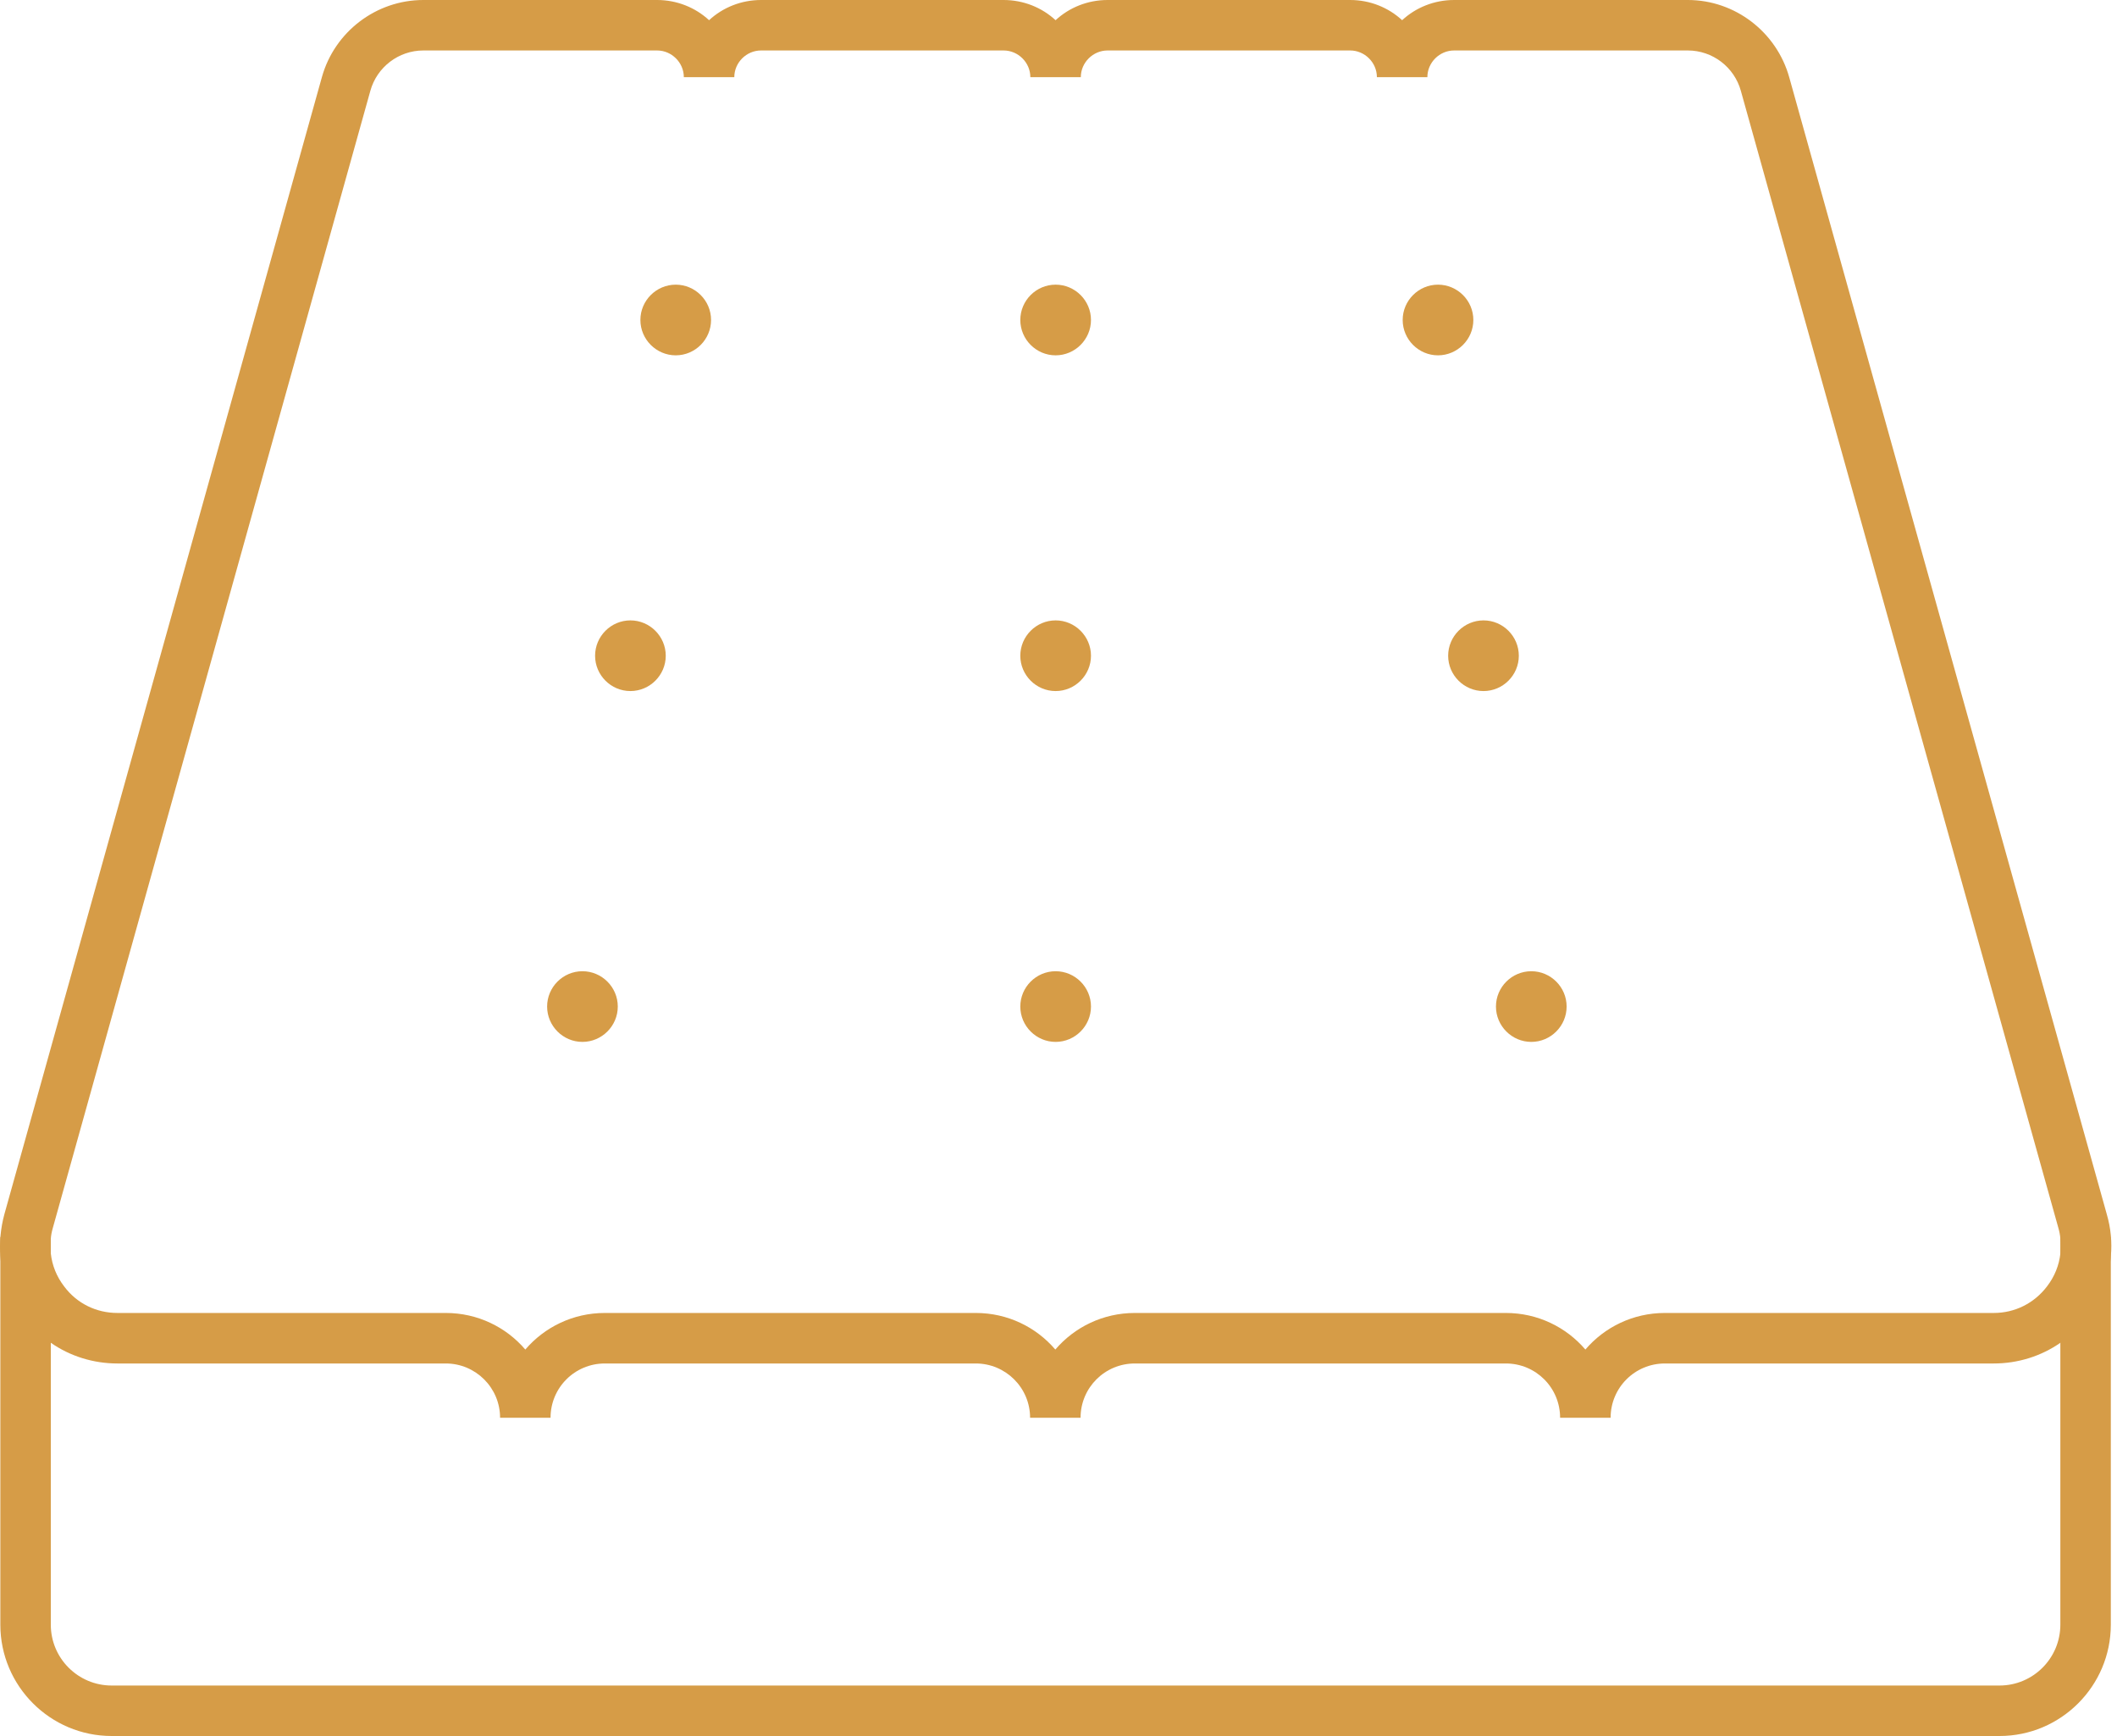 <svg width="50" height="41" viewBox="0 0 50 41" fill="none" xmlns="http://www.w3.org/2000/svg">
<path d="M47.225 41H2.637C1.188 41 0.008 39.82 0.008 38.371V29.215H1.2V38.371C1.2 39.164 1.844 39.808 2.637 39.808H47.225C48.018 39.808 48.662 39.164 48.662 38.371V29.215H49.854V38.371C49.854 39.82 48.674 41 47.225 41H47.225Z" fill="#D69C47"/>
<path d="M49.759 28.678L42.26 1.83C41.962 0.757 40.979 0 39.864 0H34.344C33.873 0 33.438 0.179 33.116 0.477C32.794 0.179 32.359 0 31.888 0H26.159C25.688 0 25.253 0.179 24.931 0.477C24.609 0.179 24.174 0 23.703 0H17.975C17.504 0 17.069 0.179 16.747 0.477C16.425 0.179 15.989 0 15.519 0H9.999C8.884 0 7.9 0.751 7.602 1.824L0.103 28.679C0.014 29.007 -0.016 29.341 0.008 29.669C0.05 30.181 0.24 30.682 0.562 31.105C0.747 31.344 0.962 31.546 1.2 31.713C1.653 32.029 2.202 32.202 2.774 32.202H10.529C11.233 32.202 11.811 32.774 11.811 33.484H13.003C13.003 32.774 13.575 32.202 14.285 32.202H23.047C23.751 32.202 24.329 32.774 24.329 33.484H25.521C25.521 32.774 26.094 32.202 26.803 32.202H35.566C36.275 32.202 36.847 32.774 36.847 33.484H38.04C38.04 32.774 38.612 32.202 39.322 32.202H47.089C47.661 32.202 48.209 32.029 48.663 31.713C48.901 31.546 49.116 31.344 49.3 31.105C49.622 30.676 49.813 30.181 49.855 29.669C49.885 29.341 49.855 29.007 49.759 28.679L49.759 28.678ZM48.663 29.602C48.633 29.883 48.525 30.151 48.346 30.383C48.042 30.783 47.584 31.009 47.089 31.009H39.322C38.57 31.009 37.897 31.343 37.444 31.873C36.991 31.343 36.317 31.009 35.566 31.009H26.803C26.052 31.009 25.378 31.343 24.925 31.873C24.472 31.343 23.799 31.009 23.047 31.009H14.285C13.534 31.009 12.86 31.343 12.407 31.873C11.954 31.343 11.28 31.009 10.529 31.009H2.774C2.273 31.009 1.814 30.783 1.516 30.383C1.337 30.151 1.23 29.883 1.2 29.602C1.188 29.489 1.188 29.376 1.2 29.257C1.206 29.167 1.224 29.084 1.248 29L8.747 2.145C8.902 1.585 9.415 1.192 9.999 1.192H15.519C15.864 1.192 16.151 1.478 16.151 1.823H17.343C17.343 1.478 17.629 1.192 17.975 1.192H23.703C24.049 1.192 24.335 1.478 24.335 1.823H25.527C25.527 1.478 25.814 1.192 26.159 1.192H31.888C32.234 1.192 32.52 1.478 32.52 1.823H33.712C33.712 1.478 33.998 1.192 34.344 1.192H39.864C40.448 1.192 40.961 1.585 41.116 2.145L48.615 29C48.639 29.084 48.657 29.173 48.662 29.257C48.674 29.37 48.674 29.489 48.663 29.602Z" fill="#D69C47"/>
<path d="M14.591 23.772C14.591 24.231 14.215 24.607 13.756 24.607C13.297 24.607 12.922 24.231 12.922 23.772C12.922 23.313 13.297 22.938 13.756 22.938C14.215 22.938 14.591 23.313 14.591 23.772Z" fill="#D69C47"/>
<path d="M25.767 23.772C25.767 24.231 25.391 24.607 24.932 24.607C24.473 24.607 24.098 24.231 24.098 23.772C24.098 23.313 24.473 22.938 24.932 22.938C25.391 22.938 25.767 23.313 25.767 23.772Z" fill="#D69C47"/>
<path d="M37.001 23.772C37.001 24.231 36.626 24.607 36.167 24.607C35.708 24.607 35.332 24.231 35.332 23.772C35.332 23.313 35.708 22.938 36.167 22.938C36.626 22.938 37.001 23.313 37.001 23.772Z" fill="#D69C47"/>
<path d="M15.724 15.487C15.724 15.946 15.348 16.321 14.889 16.321C14.43 16.321 14.055 15.946 14.055 15.487C14.055 15.028 14.43 14.652 14.889 14.652C15.348 14.652 15.724 15.028 15.724 15.487Z" fill="#D69C47"/>
<path d="M25.767 15.487C25.767 15.946 25.391 16.321 24.932 16.321C24.473 16.321 24.098 15.946 24.098 15.487C24.098 15.028 24.473 14.652 24.932 14.652C25.391 14.652 25.767 15.028 25.767 15.487Z" fill="#D69C47"/>
<path d="M35.872 15.487C35.872 15.946 35.497 16.321 35.038 16.321C34.579 16.321 34.203 15.946 34.203 15.487C34.203 15.028 34.579 14.652 35.038 14.652C35.497 14.652 35.872 15.028 35.872 15.487Z" fill="#D69C47"/>
<path d="M16.794 7.557C16.794 8.016 16.419 8.392 15.96 8.392C15.501 8.392 15.125 8.016 15.125 7.557C15.125 7.098 15.501 6.723 15.96 6.723C16.419 6.723 16.794 7.098 16.794 7.557Z" fill="#D69C47"/>
<path d="M25.767 7.557C25.767 8.016 25.391 8.392 24.932 8.392C24.473 8.392 24.098 8.016 24.098 7.557C24.098 7.098 24.473 6.723 24.932 6.723C25.391 6.723 25.767 7.098 25.767 7.557Z" fill="#D69C47"/>
<path d="M34.798 7.557C34.798 8.016 34.422 8.392 33.963 8.392C33.505 8.392 33.129 8.016 33.129 7.557C33.129 7.098 33.505 6.723 33.963 6.723C34.422 6.723 34.798 7.098 34.798 7.557Z" fill="#D69C47"/>
</svg>
